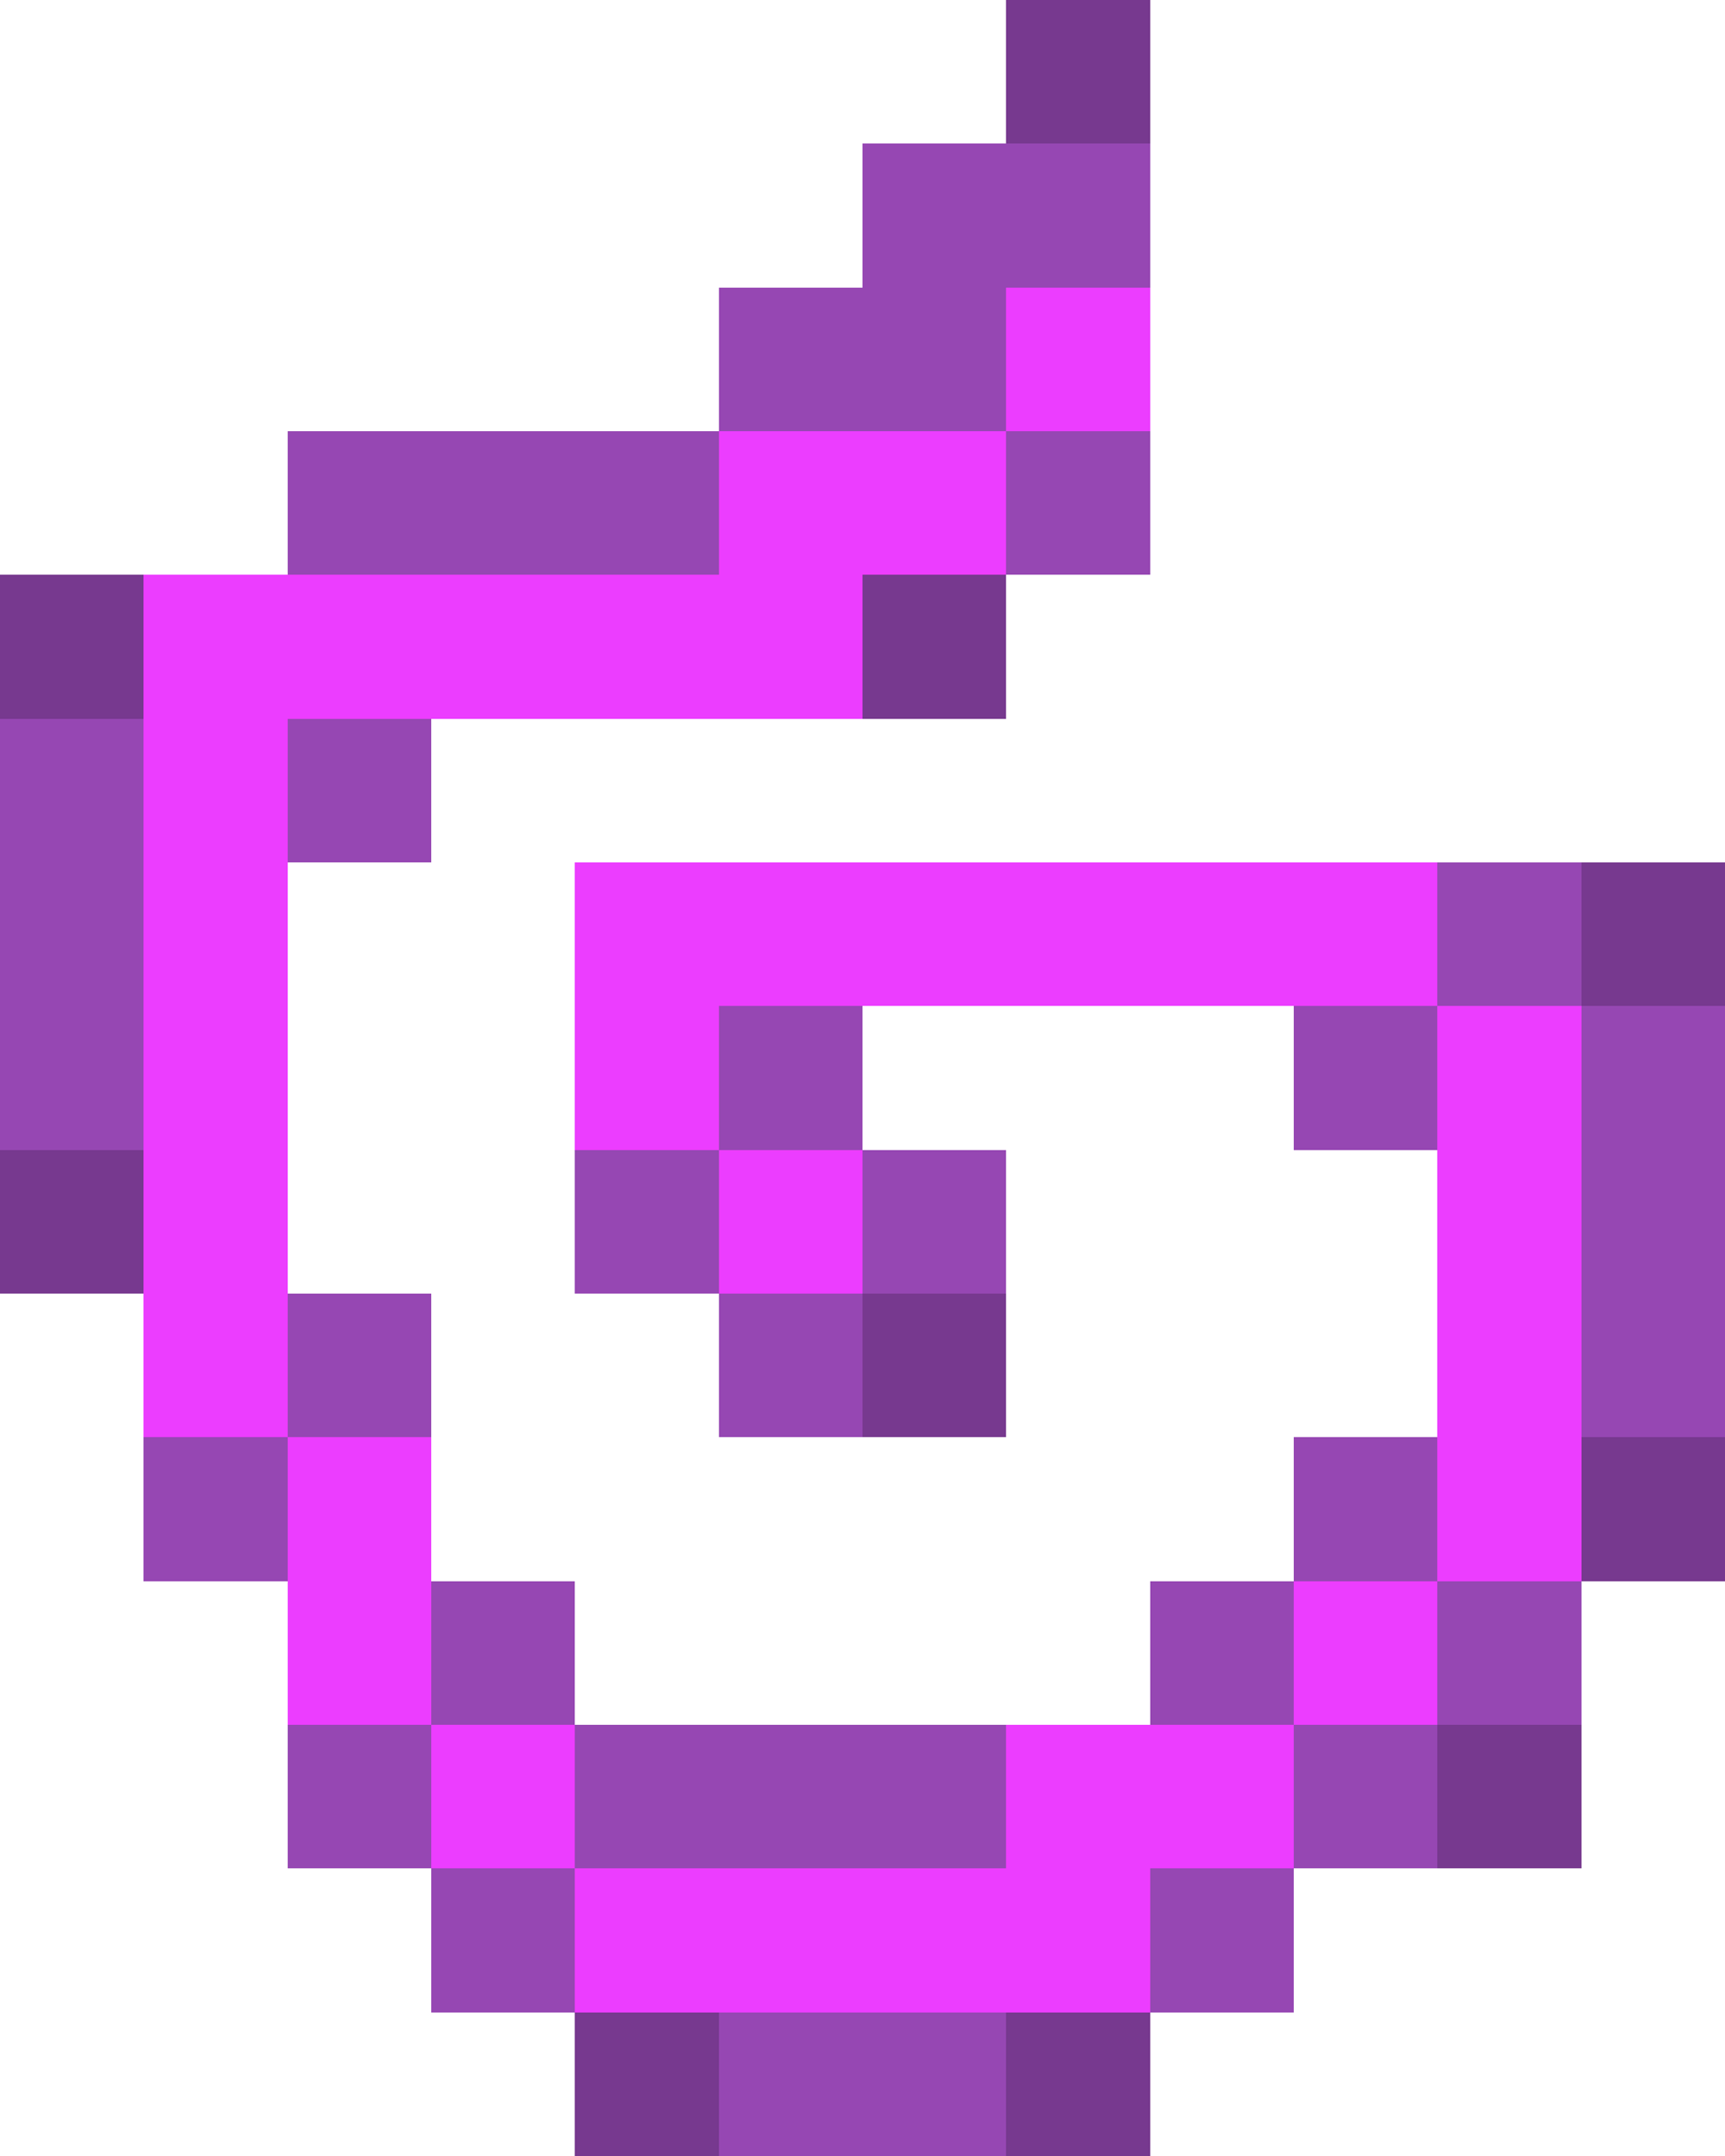<svg xmlns="http://www.w3.org/2000/svg" viewBox="0 -0.5 12 15" shape-rendering="crispEdges">
<path stroke="#77398f" d="M7 0h1M0 4h1M6 4h1M11 6h1M0 8h1M6 9h1M11 10h1M10 12h1M4 14h1M7 14h1" />
<path stroke="#9647b3" d="M6 1h2M5 2h2M2 3h3M7 3h1M0 5h1M2 5h1M0 6h1M10 6h1M0 7h1M5 7h1M9 7h1M11 7h1M4 8h1M6 8h1M11 8h1M2 9h1M5 9h1M11 9h1M1 10h1M9 10h1M3 11h1M8 11h1M10 11h1M2 12h1M4 12h3M9 12h1M3 13h1M8 13h1M5 14h2" />
<path stroke="#ec3dff" d="M7 2h1M5 3h2M1 4h5M1 5h1M1 6h1M4 6h6M1 7h1M4 7h1M10 7h1M1 8h1M5 8h1M10 8h1M1 9h1M10 9h1M2 10h1M10 10h1M2 11h1M9 11h1M3 12h1M7 12h2M4 13h4" />
</svg>